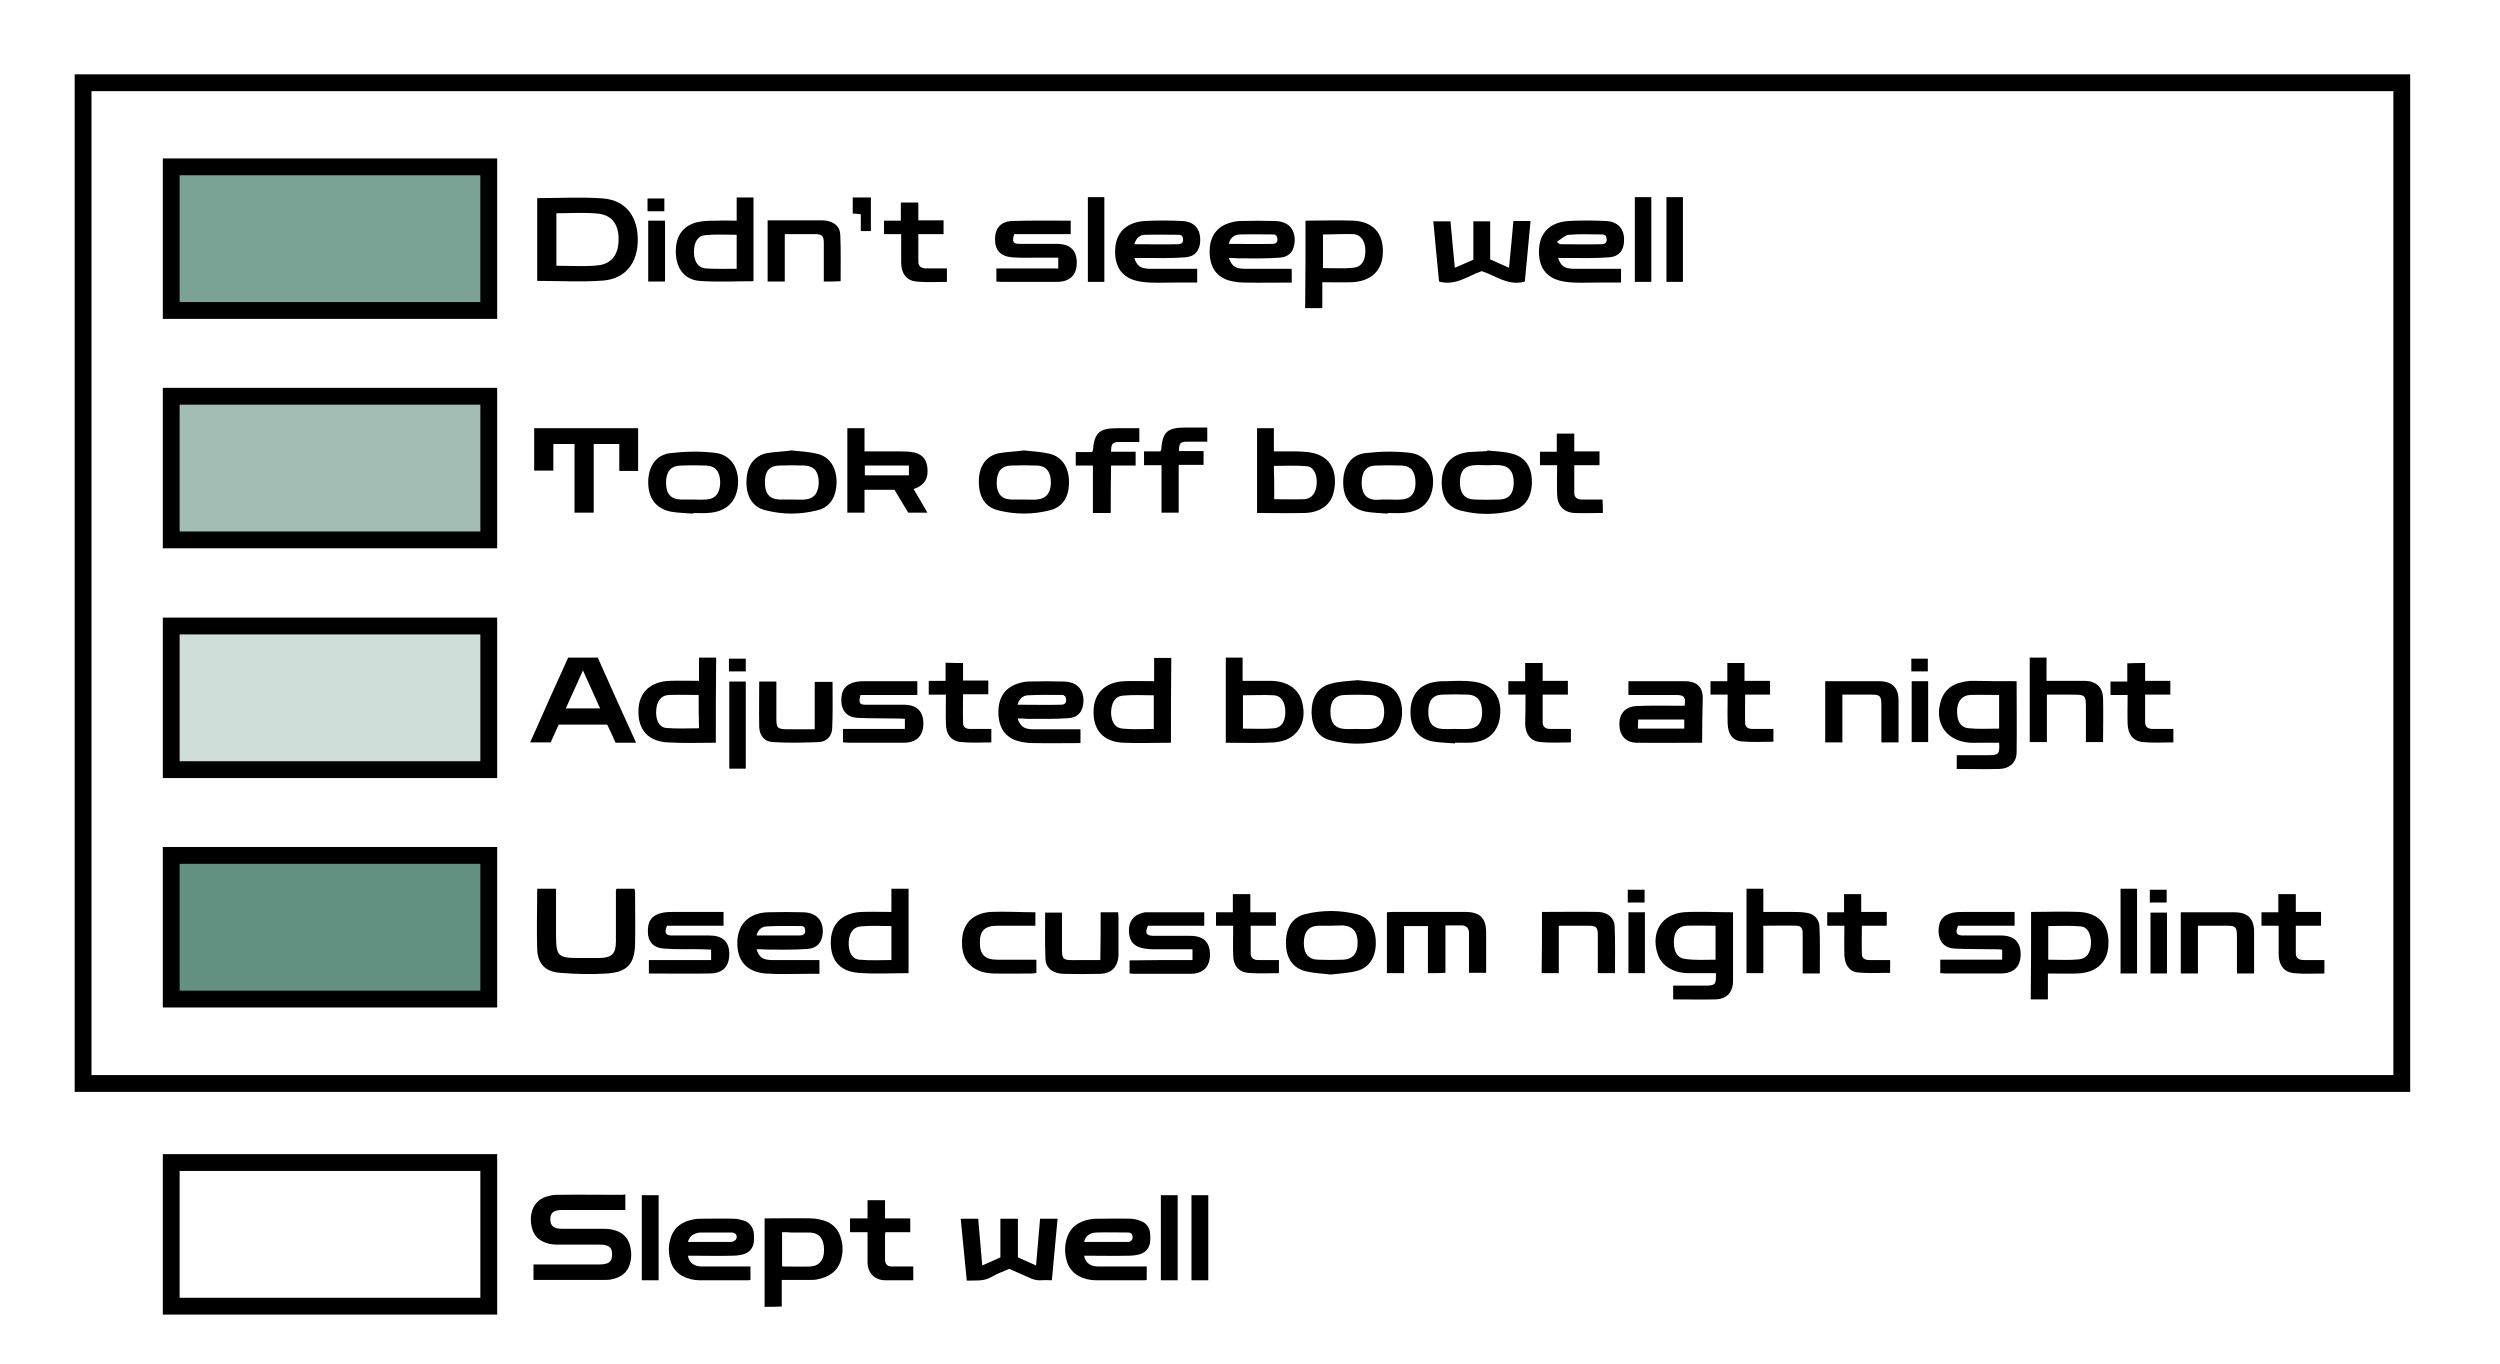 <?xml version="1.0" encoding="utf-8"?>
<!-- Generator: Adobe Illustrator 25.2.1, SVG Export Plug-In . SVG Version: 6.00 Build 0)  -->
<svg version="1.1" id="Layer_1" xmlns="http://www.w3.org/2000/svg" xmlns:xlink="http://www.w3.org/1999/xlink" x="0px" y="0px"
	 viewBox="0 0 743.2 405.6" style="enable-background:new 0 0 743.2 405.6;" xml:space="preserve">
<style type="text/css">
	.st0{opacity:0;fill:#639283;stroke:#000000;stroke-width:0.5;stroke-miterlimit:10;}
	.st1{fill:none;stroke:#000000;stroke-width:5;stroke-miterlimit:10;}
	.st2{opacity:0.85;fill:#639283;stroke:#000000;stroke-width:0.5;stroke-miterlimit:10;}
	.st3{opacity:0.3;fill:#639283;stroke:#000000;stroke-width:0.5;stroke-miterlimit:10;}
	.st4{opacity:0.6;fill:#639283;stroke:#000000;stroke-width:0.5;stroke-miterlimit:10;}
	.st5{fill:#639283;stroke:#000000;stroke-width:0.5;stroke-miterlimit:10;}
</style>
<g>
	<rect x="50.9" y="345.6" class="st0" width="94.4" height="42.7"/>
	<rect x="50.9" y="345.6" class="st1" width="94.4" height="42.7"/>
</g>
<g>
	<rect x="50.9" y="49.6" class="st2" width="94.4" height="42.7"/>
	<rect x="50.9" y="49.6" class="st1" width="94.4" height="42.7"/>
</g>
<rect x="50.9" y="186.1" class="st3" width="94.4" height="42.7"/>
<rect x="50.9" y="186.1" class="st1" width="94.4" height="42.7"/>
<g>
	<rect x="50.9" y="117.8" class="st4" width="94.4" height="42.7"/>
	<rect x="50.9" y="117.8" class="st1" width="94.4" height="42.7"/>
</g>
<rect x="50.9" y="254.3" class="st5" width="94.4" height="42.7"/>
<rect x="50.9" y="254.3" class="st1" width="94.4" height="42.7"/>
<rect x="24.7" y="24.6" class="st1" width="689.3" height="297.5"/>
<g>
	<g>
		<path d="M159.7,83.5c0-8.1,0-16.5,0-24.6c6.7,0,13.2-0.4,19.7,0.1c6.7,0.6,10.2,5.4,10.2,12.3c0,6.8-3.6,11.5-10.2,12.1
			C172.9,83.9,166.4,83.5,159.7,83.5z M165.4,79c4.2,0,8.2,0.3,12.2-0.1c4.3-0.4,6.3-3.3,6.3-7.8c0-4.4-2-7.2-6.2-7.6
			c-4-0.4-8.1-0.1-12.3-0.1C165.4,68.6,165.4,73.8,165.4,79z"/>
		<path d="M189.7,140c-1.9,0-3.6,0-5.6,0c0-2.7,0-5.3,0-8c-2.6,0-5,0-7.6,0c0,6.8,0,13.6,0,20.4c-2,0-3.8,0-5.7,0
			c0-6.8,0-13.5,0-20.4c-2.1,0-4.1,0-6.3,0c0,2.6,0,5.2,0,7.9c-2,0-3.8,0-5.7,0c0-4.2,0-8.4,0-12.6c10.3,0,20.5,0,30.9,0
			C189.7,131.5,189.7,135.6,189.7,140z"/>
		<path d="M189.1,220.8c-2.2,0-4.1,0-6.1,0c-0.8-1.8-1.6-3.6-2.5-5.4c-4.8,0-9.5,0-14.4,0c-0.8,1.7-1.6,3.5-2.4,5.3
			c-1.9,0-3.9,0-6.1,0c1.9-4.3,3.8-8.4,5.6-12.6c1.9-4.2,3.8-8.4,5.7-12.6c2.9,0,5.8,0,8.8,0C181.4,203.9,185.2,212.2,189.1,220.8z
			 M168.2,210.6c3.5,0,6.7,0,10.2,0c-1.7-3.7-3.3-7.3-5.1-11.3C171.5,203.3,169.9,206.8,168.2,210.6z"/>
		<path d="M515.2,271.2c0,2.2,0,4.3,0,6.4c0,4.7,0,9.3,0,14c0,3.4-1.9,5.4-5.2,5.5c-4.1,0.1-8.3,0-12.6,0c0-1.3,0-2.6,0-4.1
			c3.2,0,6.3,0,9.4,0c3.2,0,3.4-0.3,3.3-3.7c-2.8,0-5.5,0-8.3,0c-4.6-0.1-8-2.3-9.1-5.9c-1.9-6.3,1.2-11.5,7.7-12.2
			C505.2,270.9,510.1,271.2,515.2,271.2z M510,285.3c0-3.4,0-6.7,0-10.1c-3,0-5.8-0.1-8.7,0c-2.5,0.2-3.7,2-3.7,4.8
			c0,3.1,1.1,4.9,3.6,5.1C504.1,285.5,507,285.3,510,285.3z"/>
		<path d="M599.5,202.5c0,7.3,0.1,14.2,0,21.1c0,3-2,4.9-5.2,5c-4.1,0.1-8.3,0-12.6,0c0-1.3,0-2.6,0-4.1c3.1,0,6.2,0,9.3,0
			c3.2,0,3.5-0.3,3.3-3.7c-2,0-4,0-5.9,0c-1.2,0-2.5,0.1-3.7-0.1c-6.5-0.9-9.7-6.1-7.7-12.4c1.2-3.8,4.1-5.3,7.8-5.8
			c0.6-0.1,1.2-0.1,1.7-0.1C590.7,202.5,595,202.5,599.5,202.5z M594.3,206.6c-3,0-5.8-0.1-8.6,0c-2.4,0.1-3.8,1.9-3.9,4.5
			c-0.1,3.2,1,5.2,3.5,5.4c2.9,0.3,5.9,0.1,9,0.1C594.3,213.3,594.3,210,594.3,206.6z"/>
		<path d="M159.7,264.2c1.9,0,3.6,0,5.6,0c0,4.5,0,9,0,13.5c0,6.7,0.5,7.1,7.2,7.1c1.9,0,3.9,0,5.8,0c3.6-0.1,4.8-1.3,4.8-4.9
			c0-5.1,0-10.1,0-15.2c0-0.1,0.1-0.2,0.2-0.5c1.7,0,3.4,0,5.3,0c0.1,0.3,0.2,0.7,0.2,1.1c0,5.1,0.1,10.1,0,15.2
			c-0.1,6-2.3,8.5-8.3,8.9c-4.6,0.3-9.4,0.2-14-0.2c-4.3-0.3-6.6-2.6-6.8-6.9C159.5,276.3,159.7,270.3,159.7,264.2z"/>
		<path d="M424.5,289.3c0-4.7,0-9.3,0-14c-2.4,0-4.7,0-7.1,0c0,4.7,0,9.3,0,14c-1.8,0-3.3,0-5.1,0c0-6,0-12,0-18.1
			c0.6,0,1.1-0.1,1.7-0.1c7.2,0,14.4,0,21.6,0c4.3,0,6.2,1.8,6.2,6.1c0,4,0,7.9,0,12c-1.7,0-3.2,0-5.1,0c0-3.3,0-6.6,0-10
			c0-0.7,0-1.4,0-2.1c-0.1-1.2-0.8-1.9-2-2c-1.6,0-3.2,0-5,0c0,4.8,0,9.3,0,14.1C428,289.3,426.4,289.3,424.5,289.3z"/>
		<path d="M257,145.6c0,2.4,0,4.5,0,6.8c-1.8,0-3.3,0-5.1,0c0-4.2,0-8.3,0-12.5c0-4.2,0-8.3,0-12.6c1.7,0,3.3,0,5.1,0
			c0,2.2,0,4.4,0,6.9c3.6,0,7.1,0,10.6,0c1.4,0,2.7,0,4.1,0.3c2.5,0.5,3.8,2.2,4,4.6c0.3,3-0.7,4.7-3.1,5.9c-0.3,0.1-0.6,0.2-1,0.4
			c1.4,2.3,2.7,4.6,4.1,7c-2,0-3.8,0-5.7,0c-1.3-2.2-2.7-4.5-4.1-6.8C263,145.6,260.2,145.6,257,145.6z M257.1,141.3
			c4.3,0,8.6,0,13.1,0c0-1,0-1.9,0-2.9c-4.6,0-8.8,0-13.1,0C257.1,139.5,257.1,140.3,257.1,141.3z"/>
		<path d="M506,220.8c-6.7,0-13.2,0.1-19.6,0c-3.2-0.1-5-2.3-5-5.5c0-3.1,1.7-5.2,5-5.4c4-0.2,8-0.1,12.1-0.1c0.8,0,1.5,0,2.3,0
			c0.4-2.5-0.1-3.1-2.2-3.2c-4.1,0-8.2,0-12.3,0c-0.7,0-1.4,0-2.2,0c0-1.4,0-2.6,0-4.1c0.8,0,1.5,0,2.3,0c4.8,0,9.6,0,14.4,0
			c3.4,0,5.3,1.5,5.4,4.8C506.1,211.7,506,216.1,506,220.8z M500.7,216.6c0-1,0-1.8,0-2.7c-4.5,0-8.9,0-13.7,0
			c0,0.9-0.1,1.7-0.1,2.7C491.7,216.6,496.1,216.6,500.7,216.6z"/>
		<path d="M449.9,65.7c1.8,0,3.4,0,5.1,0c-0.6,6.1-1.1,12.1-1.7,18c-4.9,1.4-8.6-1.7-12.8-3.1c-4,1.3-7.7,4.5-12.7,3.1
			c-0.6-5.8-1.1-11.8-1.7-17.9c1.7,0,3.3,0,5.1,0c0.4,4.4,0.8,8.9,1.3,13.8c1.9-0.8,3.6-1.6,5.5-2.4c0-3.8,0-7.5,0-11.4
			c1.7,0,3.3,0,5,0c0,3.8,0,7.5,0,11.3c1.8,0.8,3.5,1.6,5.6,2.5C449.1,74.7,449.5,70.2,449.9,65.7z"/>
		<path d="M302.5,213.6c0.9,2.4,1.9,3.1,4.4,3.2c4,0,8.1,0,12.1,0c0.7,0,1.4,0,2.2,0c0,1.4,0,2.6,0,4.1c-4.7,0-9.4,0.1-14,0
			c-1.5,0-3.1-0.2-4.6-0.6c-3.8-1.1-5.7-4-5.8-8.3c-0.1-4.4,1.8-7.4,5.5-8.7c1.2-0.4,2.4-0.7,3.6-0.7c3.4-0.1,6.9-0.1,10.3,0
			c3.9,0.1,5.9,2.2,5.9,5.8c-0.1,3-1.5,4.9-4.5,5.1c-4.1,0.3-8.2,0.2-12.3,0.2C304.5,213.6,303.6,213.6,302.5,213.6z M302.5,209.5
			c4.4,0,8.7,0.1,12.9,0c1.6,0,1.8-1.1,1.3-2.5c-0.3-0.1-0.5-0.4-0.7-0.4c-3.5,0-7-0.1-10.5,0.1C304.1,206.8,303,207.7,302.5,209.5z
			"/>
		<path d="M337.2,76.7c0.8,2.4,1.9,3.1,4.4,3.2c4,0,8.1,0,12.1,0c0.7,0,1.4,0,2.2,0c0,1.4,0,2.6,0,4.1c-2.3,0-4.6,0-7,0
			c-3.1,0-6.3,0.2-9.3-0.2c-5.6-0.7-8.2-3.9-8.1-9.3c0.1-5.2,3.2-8.4,8.7-8.8c3.7-0.2,7.4-0.2,11.1,0c3.7,0.1,5.6,2.3,5.5,5.9
			c-0.1,2.9-1.6,4.7-4.5,4.9c-3.9,0.3-7.9,0.2-11.9,0.2C339.5,76.7,338.5,76.7,337.2,76.7z M337.2,72.6c4.5,0,8.8,0.1,13,0
			c1.6,0,1.8-1.2,1.2-2.5c-0.3-0.1-0.5-0.3-0.7-0.3c-3.4,0-6.9-0.1-10.3,0C338.9,69.8,337.8,70.7,337.2,72.6z"/>
		<path d="M463.2,76.7c0.8,2.4,1.9,3.1,4.4,3.2c4,0,8.1,0,12.1,0c0.7,0,1.4,0,2.2,0c0,1.4,0,2.6,0,4.1c-2.5,0-4.9,0-7.4,0
			c-3,0-6,0.2-8.9-0.2c-5.6-0.7-8.2-3.9-8.1-9.3c0.1-5.2,3.2-8.4,8.7-8.8c3.7-0.2,7.4-0.2,11.1,0c3.6,0.1,5.6,2.3,5.5,5.7
			c0,3-1.5,4.9-4.5,5.1c-3.9,0.3-7.9,0.2-11.9,0.2C465.5,76.7,464.4,76.7,463.2,76.7z M462.8,71.9c0.7,0.5,0.8,0.7,0.9,0.7
			c4.1,0,8.3,0.1,12.4,0c1.6,0,1.8-1.1,1.3-2.5c-0.3-0.1-0.6-0.4-0.9-0.4c-3.4,0-6.8-0.2-10.1,0.1C465.3,69.9,464.2,71,462.8,71.9z"
			/>
		<path d="M224.9,282.2c0.7,2.3,1.8,3.1,4.3,3.2c4,0,8.1,0,12.1,0c0.7,0,1.4,0,2.3,0c0,1.4,0,2.6,0,4.1c-1.2,0-2.4,0-3.6,0
			c-4.2,0-8.3,0.2-12.5-0.1c-5.7-0.5-8.5-4-8.3-9.5c0.2-5.3,3.5-8.5,9.1-8.7c3.5-0.1,7-0.1,10.5,0c3.8,0.1,5.9,2.3,5.8,5.9
			c-0.1,2.9-1.6,4.8-4.6,5c-3.9,0.3-7.9,0.2-11.9,0.2C227.1,282.2,226.1,282.2,224.9,282.2z M224.9,278.1c4.4,0,8.6,0,12.8,0
			c1.7,0,2-1.1,1.4-2.5c-0.3-0.1-0.5-0.3-0.7-0.3c-3.4,0-6.9-0.1-10.3,0.1C226.6,275.4,225.4,276.2,224.9,278.1z"/>
		<path d="M365.3,76.7c0.9,2.4,1.9,3.1,4.4,3.2c4,0,8.1,0,12.1,0c0.7,0,1.4,0,2.2,0c0,1.4,0,2.6,0,4.1c-4.7,0-9.4,0.1-14,0
			c-1.5,0-3.1-0.2-4.6-0.6c-3.8-1.1-5.7-4-5.8-8.3c-0.1-4.4,1.8-7.4,5.5-8.7c1.2-0.4,2.4-0.7,3.6-0.7c3.4-0.1,6.9-0.1,10.3,0
			c3.9,0.1,5.9,2.2,5.9,5.8c-0.1,3-1.5,4.9-4.5,5.1c-4.1,0.3-8.2,0.2-12.3,0.2C367.3,76.7,366.4,76.7,365.3,76.7z M379.5,70.1
			c-0.3-0.1-0.5-0.4-0.7-0.4c-3.4,0-6.9-0.1-10.3,0c-1.5,0.1-2.8,0.9-3.2,2.8c4.4,0,8.7,0.1,12.9,0C379.9,72.5,380,71.4,379.5,70.1z
			"/>
		<path d="M603.8,271.1c4.9,0,9.6-0.2,14.3,0c5.8,0.3,8.9,3.8,8.7,9.5c-0.1,5.4-3.5,8.6-9.3,8.8c-2.8,0.1-5.7,0-8.7,0
			c0,2.6,0,5.1,0,7.7c-1.7,0-3.3,0-5.1,0C603.8,288.6,603.8,280,603.8,271.1z M608.9,285.3c3.2,0,6.1,0.2,9.1-0.1
			c2.3-0.2,3.5-2,3.6-4.6c0.1-2.8-0.9-5-3-5.2c-3.2-0.3-6.4-0.1-9.7-0.1C608.9,278.7,608.9,281.9,608.9,285.3z"/>
		<path d="M388.1,65.6c4.9,0,9.6-0.2,14.3,0c5.8,0.3,8.9,3.8,8.7,9.5c-0.1,5.4-3.6,8.6-9.3,8.8c-2.8,0.1-5.7,0-8.7,0
			c0,2.6,0,5.1,0,7.7c-1.7,0-3.3,0-5.1,0C388.1,83,388.1,74.4,388.1,65.6z M393.3,69.7c0,3.5,0,6.7,0,10c3.1,0,6.1,0.2,9-0.1
			c2.4-0.2,3.6-2.1,3.6-5c0-2.8-1.2-4.8-3.6-5C399.4,69.5,396.4,69.7,393.3,69.7z"/>
		<path d="M219,65.6c0-2.4,0-4.6,0-6.9c1.7,0,3.3,0,5,0c0,8.4,0,16.7,0,24.9c-5.4,0-10.8,0.3-16.1-0.1c-4.6-0.4-7-3.9-7-8.8
			c0-4.9,2.5-8,7.1-8.8c1.8-0.3,3.6-0.3,5.4-0.3C215.2,65.5,217,65.6,219,65.6z M219,69.8c-3.2,0-6.3-0.2-9.3,0.1
			c-2.3,0.2-3.4,2.1-3.4,5c0,2.8,1.2,4.7,3.5,4.9c3,0.2,6.1,0.1,9.2,0.1C219,76.3,219,73.1,219,69.8z"/>
		<path d="M212.8,220.8c-4.9,0-9.6,0.2-14.3-0.1c-5.8-0.3-8.9-3.8-8.7-9.5c0.1-5.4,3.6-8.6,9.3-8.8c2.8-0.1,5.7,0,8.7,0
			c0-2.4,0-4.6,0-6.9c1.7,0,3.3,0,5.1,0C212.8,203.9,212.8,212.2,212.8,220.8z M207.7,206.6c-3.1,0-6-0.1-8.9,0
			c-2.2,0.1-3.5,1.8-3.7,4.3c-0.3,2.8,0.7,5.3,2.9,5.5c3.2,0.3,6.5,0.1,9.8,0.1C207.7,213.2,207.7,210,207.7,206.6z"/>
		<path d="M348.1,220.8c-4.9,0-9.6,0.2-14.3,0c-5.8-0.3-8.9-3.8-8.7-9.5c0.1-5.4,3.6-8.6,9.3-8.8c2.8-0.1,5.7,0,8.7,0
			c0-2.4,0-4.6,0-6.9c1.7,0,3.3,0,5.1,0C348.1,203.9,348.1,212.2,348.1,220.8z M343,206.7c-3.1,0-6.2-0.2-9.2,0.1
			c-2.3,0.2-3.4,2.1-3.5,4.9c0,2.8,1.1,4.7,3.4,4.9c3.1,0.3,6.2,0.1,9.3,0.1C343,213.2,343,210,343,206.7z"/>
		<path d="M364.4,195.5c1.7,0,3.2,0,5,0c0,2.3,0,4.5,0,6.9c3,0,5.8,0,8.5,0c4.8,0.1,8.2,2.4,9.2,6.3c1.7,6.5-1.8,11.6-8.4,12
			c-4.7,0.3-9.5,0.1-14.3,0.1C364.4,212.4,364.4,204,364.4,195.5z M369.5,206.7c0,3.3,0,6.5,0,9.9c3.2,0,6.3,0.2,9.3-0.1
			c2.2-0.2,3.3-2.1,3.3-4.8c0-2.8-1.1-4.8-3.3-5C375.7,206.5,372.6,206.7,369.5,206.7z"/>
		<path d="M373.7,152.5c0-8.5,0-16.8,0-25.2c1.6,0,3.1,0,5,0c0,2.2,0,4.4,0,6.9c1,0,1.7,0,2.5,0c2.5,0,5.1-0.1,7.6,0.2
			c7.8,0.9,8.9,7.1,7.6,12.2c-0.9,3.6-4.1,5.8-8.6,5.9C383.1,152.6,378.5,152.5,373.7,152.5z M378.8,148.4c3.1,0,6,0.1,8.9,0
			c2.2-0.1,3.5-1.8,3.7-4.3c0.3-2.8-0.8-5.3-2.9-5.5c-3.2-0.3-6.5-0.1-9.8-0.1C378.8,141.8,378.8,145,378.8,148.4z"/>
		<path d="M270.1,289.3c-5.1,0-10.1,0.3-15-0.1c-5.8-0.5-8.4-4.1-8.1-9.8c0.3-5.1,3.7-8.1,9.2-8.3c2.8-0.1,5.7,0,8.8,0
			c0-2.4,0-4.6,0-6.9c1.8,0,3.4,0,5.1,0C270.1,272.6,270.1,280.9,270.1,289.3z M265,275.3c-3.1,0-6.1-0.2-9.1,0.1
			c-2.3,0.2-3.5,2-3.6,4.8c-0.1,2.8,1,4.9,3.2,5.1c3.1,0.3,6.3,0.1,9.5,0.1C265,281.9,265,278.7,265,275.3z"/>
		<path d="M255.8,206.6c-0.6,2.3-0.3,2.9,1.5,2.9c3.8,0,7.5,0,11.3,0c3.9,0,5.9,1.9,5.9,5.6c0,3.7-2.1,5.7-5.9,5.7
			c-5.4,0-10.8,0-16.2,0c-0.6,0-1.1-0.1-1.8-0.1c0-1.3,0-2.5,0-4c6.1,0,12.1,0,18.4,0c0-1.1,0-2,0-3c-1-0.1-1.7-0.1-2.5-0.1
			c-3.9-0.1-7.8,0-11.7-0.2c-3-0.2-4.6-2.1-4.7-5c-0.1-3.2,1.3-5.1,4.4-5.7c1.1-0.2,2.3-0.2,3.5-0.2c4.9,0,9.7,0,14.7,0
			c0,1.4,0,2.6,0,4.1C267.1,206.6,261.5,206.6,255.8,206.6z"/>
		<path d="M301.5,69.6c-0.7,2.4-0.3,2.9,1.6,2.9c3.7,0,7.4,0,11.1,0c3.9,0,5.9,1.9,5.9,5.6c0,3.7-2.1,5.7-5.9,5.7
			c-5.5,0-10.9,0-16.4,0c-0.5,0-1-0.1-1.6-0.1c0-1.3,0-2.5,0-3.9c6.1,0,12.1,0,18.4,0c0-1.2,0-2.1,0-3.2c-2.3,0-4.2,0-6.1,0
			c-2.5,0-5.1,0.1-7.6-0.1c-3.5-0.3-5.1-2.1-5.1-5.4c0-3.2,1.7-5.3,5.1-5.4c5.8-0.2,11.5-0.1,17.4-0.1c0,1.3,0,2.5,0,4
			C312.7,69.6,307.1,69.6,301.5,69.6z"/>
		<path d="M354.5,285.4c0-1.2,0-2.1,0-3.2c-4.1,0-7.8,0-11.6,0c-1.2,0-2.3-0.1-3.5-0.4c-2.6-0.6-3.8-2.4-3.8-5.1
			c0-2.8,1.3-4.5,3.7-5.2c0.4-0.1,0.9-0.3,1.3-0.3c5.8,0,11.5,0,17.4,0c0,1.3,0,2.5,0,4c-5.6,0-11.2,0-16.7,0c-1,2.1-0.6,2.9,1.4,3
			c3.7,0,7.4,0,11.1,0c4,0,5.9,1.9,5.9,5.6c0,3.7-2.1,5.7-5.9,5.7c-5.5,0-10.9,0-16.4,0c-0.5,0-1-0.1-1.6-0.1c0-1.3,0-2.5,0-3.9
			C342.2,285.4,348.2,285.4,354.5,285.4z"/>
		<path d="M192.9,289.4c0-1.4,0-2.6,0-4c6.1,0,12.1,0,18.5,0c0-1.2,0-2,0-3.1c-1.1,0-1.9-0.1-2.7-0.1c-3.8-0.1-7.5,0.1-11.3-0.2
			c-3.2-0.2-4.8-2.1-4.8-5c-0.1-3.3,1.3-5.1,4.6-5.7c1.1-0.2,2.3-0.2,3.5-0.2c4.7,0,9.5,0,14.4,0c0,1.3,0,2.6,0,4.1
			c-5.7,0-11.3,0-16.8,0c-0.9,2.1-0.4,2.9,1.4,2.9c3.7,0,7.4,0,11.1,0c4,0,6,1.8,6,5.5c0,3.8-2,5.8-5.9,5.8
			C204.9,289.5,199,289.4,192.9,289.4z"/>
		<path d="M598.9,271.1c0,1.5,0,2.7,0,4.1c-5.7,0-11.3,0-16.8,0c-0.9,2.1-0.5,2.9,1.4,2.9c3.8,0,7.5,0,11.3,0c3.9,0,5.9,1.9,5.9,5.6
			c0,3.7-2.1,5.7-5.9,5.7c-5.4,0-10.8,0-16.2,0c-0.6,0-1.1-0.1-1.8-0.1c0-1.3,0-2.5,0-4c6.1,0,12.1,0,18.4,0c0-1.1,0-2,0-3
			c-0.9-0.1-1.7-0.1-2.5-0.1c-3.9-0.1-7.8,0-11.7-0.2c-3-0.2-4.6-2.1-4.7-5c-0.1-3.2,1.3-5.1,4.4-5.7c1.1-0.2,2.3-0.2,3.5-0.2
			C589,271.1,593.9,271.1,598.9,271.1z"/>
		<path d="M432.5,221c-2.3-0.2-4.5-0.2-6.7-0.6c-4.3-0.9-6.5-4-6.5-8.7c0-4.6,2.2-7.8,6.4-8.8c1.5-0.4,3.1-0.4,4.6-0.4
			c2.5-0.1,4.9-0.2,7.4,0.1c5.7,0.6,8.6,4.1,8.3,9.5c-0.3,5.4-3.6,8.6-9.4,8.7c-1.4,0-2.7,0-4.1,0
			C432.6,220.9,432.6,220.9,432.5,221z M432.6,216.7C432.6,216.7,432.6,216.7,432.6,216.7c1.2,0,2.5,0.1,3.7,0
			c2.9-0.1,4.3-1.8,4.3-4.9c0-3.3-1.3-5.1-4.1-5.3c-2.6-0.1-5.2-0.1-7.8,0c-2.8,0.1-4.1,1.9-4.1,5.1c0,3.2,1.3,4.9,4.1,5.1
			C430,216.8,431.3,216.7,432.6,216.7z"/>
		<path d="M403.6,202.2c2.6,0.3,5.2,0.4,7.6,1.1c3.7,1,5.6,4.1,5.6,8.4c0,4.2-1.9,7.5-5.6,8.4c-5.1,1.3-10.4,1.3-15.6,0
			c-3.8-0.9-5.6-4-5.7-8.3c0-4.4,1.8-7.5,5.6-8.5C398.2,202.5,400.9,202.5,403.6,202.2z M403.3,216.7c1.3,0,2.6,0.1,3.9,0
			c2.8-0.1,4.2-1.8,4.3-4.9c0-3.3-1.3-5.1-4.2-5.2c-2.5-0.1-5.1-0.1-7.6,0c-2.8,0.1-4.2,1.8-4.2,4.9c0,3.3,1.3,5,4.2,5.2
			C400.8,216.8,402,216.7,403.3,216.7z"/>
		<path d="M395.6,289.7c-2.7-0.3-5.2-0.4-7.6-1c-3.8-1-5.7-4-5.7-8.3c-0.1-4.4,1.8-7.6,5.5-8.6c5.2-1.3,10.5-1.3,15.7,0
			c3.6,1,5.5,4.2,5.5,8.5c0,4.2-1.9,7.3-5.5,8.3C400.9,289.3,398.2,289.4,395.6,289.7z M395.7,275.2c-1.2,0-2.5,0-3.7,0
			c-3,0.1-4.4,1.8-4.4,5.2c0,3.2,1.5,4.9,4.4,4.9c2.4,0.1,4.8,0.1,7.2,0c2.9-0.1,4.4-1.8,4.4-5c0-3.3-1.4-5-4.5-5.2
			C398,275.1,396.8,275.2,395.7,275.2z"/>
		<path d="M206.1,152.7c-2.3-0.2-4.5-0.2-6.7-0.6c-4.4-0.9-6.7-4-6.7-8.7c0-4.7,2.3-8.2,6.6-8.7c4.3-0.5,8.8-0.6,13.1-0.1
			c4.8,0.5,7.3,4.4,7,9.4c-0.4,5.2-3.5,8.2-9,8.5c-1.4,0.1-2.9,0-4.3,0C206.1,152.6,206.1,152.7,206.1,152.7z M205.9,148.5
			c1.3,0,2.6,0.1,3.9,0c2.8-0.1,4.2-1.8,4.3-4.9c0-3.3-1.3-5.1-4.2-5.2c-2.5-0.1-5.1-0.1-7.6,0c-2.9,0.1-4.3,1.8-4.3,5.1
			c0,3.3,1.4,4.9,4.4,5C203.6,148.5,204.7,148.5,205.9,148.5z"/>
		<path d="M235.3,133.9c2.6,0.3,5.2,0.4,7.7,1c3.8,1,5.7,4.2,5.7,8.5c-0.1,4.3-1.9,7.4-5.7,8.3c-5.1,1.3-10.3,1.3-15.4,0
			c-3.8-0.9-5.7-4-5.7-8.3c0-4.4,1.8-7.5,5.6-8.6C230,134.3,232.7,134.3,235.3,133.9z M235.3,148.5c1.3,0,2.6,0.1,3.9,0
			c2.8-0.2,4.1-1.9,4.2-5c0-3.2-1.3-4.9-4.1-5.1c-2.6-0.1-5.2-0.1-7.8,0c-2.9,0.1-4.2,1.9-4.1,5.2c0,3.1,1.4,4.8,4.3,4.9
			C232.8,148.5,234,148.5,235.3,148.5z"/>
		<path d="M304.4,133.9c2.6,0.3,5.2,0.4,7.7,1c3.8,1,5.7,4.2,5.7,8.5c0,4.3-1.9,7.4-5.7,8.3c-5.1,1.3-10.3,1.3-15.4,0
			c-3.8-0.9-5.7-4-5.7-8.3c-0.1-4.4,1.8-7.6,5.6-8.6C299,134.3,301.7,134.3,304.4,133.9z M304.3,148.5c1.3,0,2.6,0.1,3.9,0
			c2.7-0.2,4.1-1.8,4.2-4.8c0.1-3.3-1.3-5.2-4.1-5.3c-2.6-0.1-5.2-0.1-7.8,0c-2.9,0.1-4.2,1.9-4.2,5.2c0,3.1,1.4,4.8,4.3,4.9
			C301.8,148.5,303,148.5,304.3,148.5z"/>
		<path d="M412.6,152.7c-2.2-0.2-4.4-0.2-6.6-0.6c-4.4-0.9-6.7-4-6.7-8.7c0-4.7,2.3-8.2,6.6-8.7c4.3-0.5,8.8-0.6,13.1-0.1
			c4.8,0.5,7.3,4.4,7,9.4c-0.4,5.2-3.5,8.2-9,8.5c-1.5,0.1-3,0-4.5,0C412.6,152.6,412.6,152.6,412.6,152.7z M412.6,148.5
			c1.3,0,2.6,0.1,3.9,0c2.8-0.1,4.3-1.8,4.3-4.9c0-3.3-1.3-5.1-4.1-5.2c-2.6-0.1-5.2-0.1-7.8,0c-2.8,0.1-4.1,1.9-4.1,5.1
			c0,3.2,1.3,4.9,4.1,5.1C410.1,148.5,411.3,148.5,412.6,148.5z"/>
		<path d="M442.1,133.9c2.5,0.3,5.1,0.3,7.5,1c3.9,1,5.8,4,5.8,8.4c0,4.3-1.9,7.5-5.7,8.5c-5.1,1.3-10.3,1.3-15.4,0
			c-3.8-0.9-5.7-4-5.7-8.3c0-4.4,1.9-7.4,5.6-8.6c0.7-0.2,1.5-0.4,2.3-0.5c1.9-0.1,3.7-0.2,5.6-0.3
			C442.1,134.1,442.1,134,442.1,133.9z M442.1,138.3c-1.3,0-2.6-0.1-3.9,0c-2.8,0.2-4.2,1.8-4.2,5c0,3.3,1.3,5,4.2,5.2
			c2.5,0.1,5.1,0.1,7.6,0c2.8-0.1,4.2-1.8,4.2-5c0-3.3-1.4-5-4.2-5.2C444.6,138.2,443.3,138.3,442.1,138.3z"/>
		<path d="M608.5,206.5c0,4.8,0,9.4,0,14.1c-1.8,0-3.3,0-5.1,0c0-8.4,0-16.7,0-25.1c1.6,0,3.2,0,5,0c0,2.3,0,4.5,0,6.9
			c2.2,0,4.3,0,6.3,0c1.7,0,3.4,0,5.1,0c3.4,0.1,5.3,1.9,5.4,5.2c0.1,4.3,0,8.6,0,13c-1.6,0-3.2,0-5.1,0c0-3.1,0-6.4,0-9.6
			c0-4.5,0-4.5-4.5-4.5C613.3,206.5,611,206.5,608.5,206.5z"/>
		<path d="M524.2,275.2c0,4.9,0,9.4,0,14.1c-1.7,0-3.3,0-5,0c0-8.3,0-16.7,0-25.1c1.6,0,3.2,0,5,0c0,2.2,0,4.4,0,6.9
			c2.9,0,5.6,0,8.3,0c1.6,0,3.3,0,4.8,0.3c2.2,0.4,3.5,2,3.6,4.1c0.2,4.6,0.1,9.2,0.1,13.9c-1.7,0-3.2,0-5.1,0c0-2.3,0-4.6,0-6.9
			c0-1.7,0-3.4,0-5.1c0-1.2-0.4-2.1-1.7-2.2C530.9,275.1,527.7,275.2,524.2,275.2z"/>
		<path d="M670.1,289.4c-1.8,0-3.4,0-5.1,0c0-3,0-5.9,0-8.8c0-5.9,0.3-5.4-5.5-5.4c-1.9,0-3.9,0-6.1,0c0,4.8,0,9.4,0,14.2
			c-1.8,0-3.4,0-5.1,0c0-6,0-12,0-18.2c0.7,0,1.4,0,2.1,0c4.6,0,9.2,0,13.8,0c4,0,5.9,1.9,5.9,5.8
			C670.1,281,670.1,285.1,670.1,289.4z"/>
		<path d="M458.4,271.1c5.7,0,11.2-0.1,16.7,0c2.8,0.1,4.8,1.7,4.9,4.3c0.2,4.6,0.1,9.2,0.1,13.9c-1.7,0-3.3,0-5.1,0
			c0-3.8,0-7.6,0-11.3c0-2.4-0.5-2.8-2.9-2.8c-2.8,0-5.7,0-8.7,0c0,4.8,0,9.4,0,14.1c-1.8,0-3.3,0-5.1,0
			C458.4,283.4,458.4,277.4,458.4,271.1z"/>
		<path d="M564.4,220.7c-1.8,0-3.4,0-5.1,0c0-3,0-5.9,0-8.8c0-5.9,0.3-5.4-5.5-5.4c-1.9,0-3.9,0-6.1,0c0,4.8,0,9.4,0,14.2
			c-1.8,0-3.4,0-5.1,0c0-6,0-12,0-18.2c0.7,0,1.4,0,2.1,0c4.6,0,9.2,0,13.8,0c4,0,5.9,1.9,5.9,5.8
			C564.4,212.4,564.4,216.5,564.4,220.7z"/>
		<path d="M244.9,83.7c0-3.9,0-7.7,0-11.5c0-2.1-0.5-2.6-2.7-2.6c-2.9,0-5.8,0-8.9,0c0,4.8,0,9.4,0,14.1c-1.8,0-3.3,0-5.1,0
			c0-6,0-12,0-18.2c3.5,0,7,0,10.5,0c1.9,0,3.9,0,5.8,0c3.1,0.1,5.2,1.6,5.3,4.3c0.2,4.6,0.1,9.2,0.1,13.8
			C248.2,83.7,246.5,83.7,244.9,83.7z"/>
		<path d="M225.7,202.6c1.8,0,3.3,0,5.1,0c0,3.7,0,7.3,0,10.9c0,3,0.3,3.2,3.2,3.3c2.6,0,5.1,0,8.2,0c0-4.9,0-9.5,0-14.1
			c2,0,3.6,0,5.3,0c0,4.6,0.1,9.2-0.1,13.8c-0.1,2.3-1.6,4-4,4.1c-4.5,0.2-9.1,0.3-13.6,0c-2.5-0.1-4-1.9-4.1-4.4
			C225.6,211.7,225.7,207.2,225.7,202.6z"/>
		<path d="M327.2,271.2c2,0,3.5,0,5.2,0c0,0.5,0.1,1,0.1,1.5c0,3.7,0,7.4,0,11.1c-0.1,3.6-2,5.6-5.5,5.7c-3.6,0.1-7.3,0.1-10.9,0
			c-3-0.1-5.1-1.6-5.3-4.2c-0.2-4.6-0.1-9.3-0.1-14c1.7,0,3.2,0,5,0c0,3,0,5.9,0,8.8c0,5.6-0.4,5.4,5.4,5.3c1.9,0,3.7,0,6,0
			C327.2,280.4,327.2,275.9,327.2,271.2z"/>
		<path d="M358.9,131.3c-2.1,0-4,0-5.9,0c-2.2,0-2.5,0.5-2.5,2.8c2.4,0,4.7,0,7.3,0c0,1.4,0,2.7,0,4.1c-2.4,0-4.7,0-7.4,0
			c0,4.9,0,9.5,0,14.2c-1.8,0-3.3,0-5.1,0c0-4.6,0-9.3,0-14.1c-1.9,0-3.5,0-5.2,0c0-1.4,0-2.7,0-4.1c1.7,0,3.3,0,4.8,0
			c0.2-0.3,0.3-0.4,0.3-0.5c0.4-5.3,1.8-6.6,7.2-6.6c2.1,0,4.3,0,6.5,0C358.9,128.6,358.9,129.8,358.9,131.3z"/>
		<path d="M330.2,152.5c-1.9,0-3.4,0-5.3,0c0-2.3,0-4.6,0-6.9c0-2.3,0-4.7,0-7.2c-1.8,0-3.4,0-5.1,0c0-1.4,0-2.6,0-4
			c1.6,0,3.2,0,4.8,0c0.2-0.3,0.3-0.4,0.3-0.5c0.4-5.2,1.9-6.6,7.1-6.6c2.2,0,4.4,0,6.7,0c0,1.4,0,2.6,0,4.1c-2,0-4,0-5.9,0
			c-2.1,0-2.5,0.5-2.5,2.9c2.4,0,4.7,0,7.3,0c0,1.4,0,2.7,0,4.1c-2.4,0-4.8,0-7.3,0C330.2,143.1,330.2,147.7,330.2,152.5z"/>
		<path d="M307.8,271.2c0,1.4,0,2.5,0,4c-0.9,0-1.8,0-2.7,0c-2.9,0-5.7,0-8.6,0c-3.7,0-5.3,1.5-5.2,5.1c0,3.5,1.5,5,5.2,5
			c3.8,0,7.6,0,11.6,0c0,1.3,0,2.5,0,3.9c-0.3,0.1-0.8,0.2-1.2,0.2c-3.8,0-7.7,0.1-11.5,0c-5.7-0.1-9.2-3.2-9.4-8.5
			c-0.3-5.7,2.6-9.3,8.4-9.8C298.7,270.9,303.1,271.2,307.8,271.2z"/>
		<path d="M637.7,197.1c0,1.8,0,3.5,0,5.3c2.5,0,4.9,0,7.5,0c0,1.4,0,2.6,0,4.1c-2.5,0-4.9,0-7.5,0c0,2.9,0,5.6,0,8.2
			c0,1.5,1,2,2.3,2c2,0,4,0,6.1,0c0,1.4,0,2.6,0,4c-3.1,0-6.1,0.2-9.1-0.1c-2.9-0.3-4.4-2.3-4.5-5.4c-0.1-2.8,0-5.6,0-8.6
			c-1.7,0-3.4,0-5.1,0c0-1.5,0-2.7,0-4c1.6,0,3.2,0,5,0c0-1.9,0-3.6,0-5.4C634.3,197.1,635.8,197.1,637.7,197.1z"/>
		<path d="M677.4,275.2c-1.8,0-3.4,0-5.1,0c0-1.4,0-2.6,0-4c1.6,0,3.2,0,5,0c0-1.9,0-3.6,0-5.4c1.8,0,3.4,0,5.2,0c0,1.7,0,3.4,0,5.3
			c2.6,0,5,0,7.5,0c0,1.4,0,2.6,0,4.1c-2.5,0-4.9,0-7.5,0c0,2.9,0,5.6,0,8.2c0,1.5,1,2,2.4,2c2,0,4,0,6.1,0c0,1.4,0,2.6,0,4
			c-3.1,0-6.1,0.2-9.1-0.1c-2.9-0.3-4.4-2.3-4.5-5.4C677.4,281.1,677.4,278.3,677.4,275.2z"/>
		<path d="M267.9,69.6c-1.8,0-3.4,0-5.1,0c0-1.4,0-2.6,0-4c1.6,0,3.2,0,5,0c0-1.9,0-3.6,0-5.4c1.8,0,3.4,0,5.2,0c0,1.7,0,3.4,0,5.3
			c2.6,0,5,0,7.5,0c0,1.4,0,2.6,0,4.1c-2.5,0-4.9,0-7.5,0c0,2.9,0,5.6,0,8.2c0,1.5,1,2,2.4,2c2,0,4,0,6.1,0c0,1.4,0,2.6,0,4
			c-3.1,0-6.1,0.2-9.1-0.1c-2.9-0.3-4.4-2.3-4.5-5.4c0-1.4,0-2.9,0-4.3C267.9,72.7,267.9,71.3,267.9,69.6z"/>
		<path d="M553.5,275.2c0,3-0.1,5.7,0,8.4c0,1.4,1,1.8,2.3,1.8c2,0,4,0,6.1,0c0,1.4,0,2.6,0,3.8c-3.2,0-6.4,0.2-9.6-0.1
			c-2.6-0.3-3.9-2.3-4-5.2c-0.1-2.8,0-5.7,0-8.7c-1.8,0-3.3,0-5.1,0c0-1.4,0-2.6,0-4c1.6,0,3.2,0,5,0c0-1.9,0-3.6,0-5.4
			c1.7,0,3.3,0,5.1,0c0,1.6,0,3.3,0,5.3c2.7,0,5.1,0,7.6,0c0,1.4,0,2.6,0,4.1C558.5,275.2,556.1,275.2,553.5,275.2z"/>
		<path d="M453.5,206.5c-1.8,0-3.4,0-5.1,0c0-1.4,0-2.6,0-4c1.6,0,3.2,0,5,0c0-1.9,0-3.6,0-5.4c1.8,0,3.4,0,5.2,0c0,1.7,0,3.4,0,5.3
			c2.6,0,5,0,7.5,0c0,1.4,0,2.6,0,4.1c-2.5,0-4.9,0-7.5,0c0,2.9,0,5.6,0,8.2c0,1.5,1,2,2.3,2c2,0,4,0,6.1,0c0,1.4,0,2.6,0,4
			c-3,0-6.1,0.2-9.1-0.1c-2.9-0.3-4.4-2.3-4.5-5.4C453.5,212.5,453.5,209.7,453.5,206.5z"/>
		<path d="M286.3,197.1c0,1.8,0,3.4,0,5.2c2.5,0,4.9,0,7.5,0c0,1.4,0,2.6,0,4.1c-2.4,0-4.8,0-7.5,0c0,3-0.1,5.8,0,8.6
			c0,1.3,1,1.7,2.2,1.7c2,0,4,0,6.2,0c0,1.4,0,2.6,0,4c-3,0-6,0.2-8.9-0.1c-3-0.2-4.6-2.3-4.6-5.5c-0.1-2.8,0-5.6,0-8.6
			c-1.7,0-3.3,0-5.1,0c0-1.4,0-2.7,0-4.1c1.6,0,3.2,0,5,0c0-1.9,0-3.6,0-5.4C282.9,197.1,284.5,197.1,286.3,197.1z"/>
		<path d="M371.7,271.2c2.8,0,5.1,0,7.6,0c0,1.4,0,2.6,0,4c-2.5,0-5,0-7.5,0c0,2.9,0,5.6,0,8.2c0,1.5,1,2,2.3,2c2,0,4,0,6.1,0
			c0,1.4,0,2.6,0,3.9c-3.1,0-6.2,0.2-9.3-0.1c-2.8-0.3-4.3-2.3-4.3-5.3c-0.1-2.8,0-5.7,0-8.7c-1.8,0-3.4,0-5.1,0c0-1.4,0-2.6,0-4
			c1.6,0,3.2,0,5,0c0-1.9,0-3.6,0-5.4c1.8,0,3.4,0,5.2,0C371.7,267.5,371.7,269.2,371.7,271.2z"/>
		<path d="M476.5,152.5c-3,0-5.7,0.1-8.5,0c-3.2-0.2-5-2.2-5.1-5.5c-0.1-2.8,0-5.7,0-8.7c-1.8,0-3.4,0-5.1,0c0-1.4,0-2.6,0-4
			c1.6,0,3.2,0,5,0c0-1.9,0-3.6,0-5.4c1.8,0,3.4,0,5.2,0c0,1.7,0,3.4,0,5.3c2.6,0,5,0,7.5,0c0,1.4,0,2.6,0,4.1c-2.5,0-4.9,0-7.5,0
			c0,2.9,0,5.6,0,8.2c0,1.5,1,2,2.3,2c2,0,4,0,6.1,0C476.5,149.9,476.5,151.1,476.5,152.5z"/>
		<path d="M518.8,206.5c0,3-0.1,5.7,0,8.4c0,1.4,1,1.8,2.3,1.8c2,0,4,0,6.1,0c0,1.4,0,2.6,0,3.8c-3.2,0-6.4,0.2-9.6-0.1
			c-2.6-0.3-3.9-2.3-4-5.2c-0.1-2.8,0-5.7,0-8.7c-1.8,0-3.3,0-5.1,0c0-1.4,0-2.6,0-4c1.6,0,3.2,0,5,0c0-1.9,0-3.6,0-5.4
			c1.7,0,3.3,0,5.1,0c0,1.6,0,3.3,0,5.3c2.7,0,5.1,0,7.6,0c0,1.4,0,2.6,0,4.1C523.8,206.5,521.4,206.5,518.8,206.5z"/>
		<path d="M221.7,228.5c-1.7,0-3.2,0-4.9,0c0-8.6,0-17.2,0-25.9c1.6,0,3.1,0,4.9,0C221.7,211.2,221.7,219.7,221.7,228.5z"/>
		<path d="M328.3,83.8c-1.7,0-3.2,0-4.9,0c0-8.4,0-16.7,0-25.2c1.6,0,3.1,0,4.9,0C328.3,67,328.3,75.3,328.3,83.8z"/>
		<path d="M486,58.6c1.7,0,3.2,0,4.9,0c0,8.4,0,16.7,0,25.2c-1.6,0-3.2,0-4.9,0C486,75.4,486,67.1,486,58.6z"/>
		<path d="M500.3,83.8c-1.7,0-3.2,0-4.9,0c0-8.4,0-16.7,0-25.2c1.6,0,3.1,0,4.9,0C500.3,67,500.3,75.3,500.3,83.8z"/>
		<path d="M630.4,264.2c1.7,0,3.2,0,4.9,0c0,8.4,0,16.7,0,25.2c-1.6,0-3.2,0-4.9,0C630.4,281,630.4,272.7,630.4,264.2z"/>
		<path d="M644.2,289.4c-1.7,0-3.3,0-4.9,0c0-6.1,0-12,0-18.1c1.6,0,3.2,0,4.9,0C644.2,277.3,644.2,283.2,644.2,289.4z"/>
		<path d="M568.3,202.5c1.7,0,3.2,0,4.9,0c0,6,0,12,0,18.1c-1.6,0-3.2,0-4.9,0C568.3,214.7,568.3,208.7,568.3,202.5z"/>
		<path d="M484.1,271.2c1.7,0,3.2,0,4.9,0c0,6,0,12,0,18.1c-1.6,0-3.1,0-4.9,0C484.1,283.4,484.1,277.4,484.1,271.2z"/>
		<path d="M192.7,65.6c1.7,0,3.2,0,5,0c0,3.1,0,6.1,0,9.1c0,3,0,5.9,0,9c-1.7,0-3.3,0-5,0C192.7,77.8,192.7,71.8,192.7,65.6z"/>
		<path d="M255.9,68.7c0-1.6,0-3.2,0-5c-0.8-0.1-1.5-0.2-2.4-0.2c0-1.5,0-3.1,0-4.8c1.7,0,3.5,0,5.4,0c0,3.3,0,6.6,0,10
			C257.9,68.7,257,68.7,255.9,68.7z"/>
		<path d="M197.5,62.8c-1.7,0-3.3,0-5,0c0-1.3,0-2.5,0-3.8c1.6,0,3.2,0,5,0C197.5,60.2,197.5,61.4,197.5,62.8z"/>
		<path d="M644.1,268.3c-1.7,0-3.3,0-5,0c0-1.3,0-2.5,0-3.8c1.7,0,3.3,0,5,0C644.1,265.7,644.1,266.9,644.1,268.3z"/>
		<path d="M216.7,199.6c0-1.3,0-2.5,0-3.8c1.7,0,3.2,0,5,0c0,1.2,0,2.4,0,3.8C220.1,199.6,218.5,199.6,216.7,199.6z"/>
		<path d="M568.2,195.8c1.7,0,3.3,0,4.9,0c0,1.3,0,2.5,0,3.8c-1.6,0-3.2,0-4.9,0C568.2,198.4,568.2,197.2,568.2,195.8z"/>
		<path d="M488.9,264.5c0,1.3,0,2.5,0,3.8c-1.6,0-3.3,0-5,0c0-1.2,0-2.4,0-3.8C485.6,264.5,487.1,264.5,488.9,264.5z"/>
	</g>
</g>
<g>
	<g>
		<path d="M185.9,355.1c0,1.5,0,3,0,4.6c-0.4,0-0.7,0-1.1,0c-5.7,0-11.5,0-17.2,0c-0.7,0-1.5,0-2.2,0.2c-1.3,0.3-1.8,1.2-1.8,2.6
			c0,1.4,0.6,2.3,1.8,2.6c0.7,0.2,1.4,0.2,2.1,0.2c4.1,0,8.2,0,12.3,0c1.5,0,2.9,0.3,4.2,0.9c1.6,0.8,2.7,2.1,3.2,3.8
			c0.6,2,0.6,4,0,5.9c-0.8,2.6-2.8,3.9-5.3,4.4c-0.8,0.2-1.5,0.2-2.3,0.2c-6.6,0-13.3,0-19.9,0c-0.4,0-0.7,0-1.1,0
			c0-1.6,0-3.1,0-4.6c0.4,0,0.8,0,1.1,0c6.1,0,12.1,0,18.2,0c0.7,0,1.4,0,2.1-0.2c1.1-0.2,1.8-0.9,1.9-2c0.1-0.5,0.1-1.1,0-1.6
			c-0.1-1-0.8-1.7-1.8-1.9c-0.7-0.2-1.4-0.2-2.1-0.2c-4.1,0-8.2,0-12.3,0c-1,0-2-0.1-3-0.4c-3.7-1.1-4.9-3.8-4.9-7.4
			c0-0.5,0.1-1,0.2-1.5c0.5-2.4,1.9-4.1,4.2-4.9c1-0.3,2.1-0.6,3.2-0.6c6.6-0.1,13.2,0,19.7,0C185.4,355.1,185.6,355.1,185.9,355.1z
			"/>
		<path d="M285.6,362.3c1.8,0,3.4,0,5.2,0c0.4,4.6,0.8,9.2,1.2,13.9c1.8-0.8,3.6-1.6,5.4-2.4c0-3.8,0-7.6,0-11.5c1.7,0,3.4,0,5.2,0
			c0,3.8,0,7.6,0,11.5c1.8,0.8,3.6,1.6,5.4,2.4c0.4-4.7,0.8-9.3,1.2-13.9c1.7,0,3.4,0,5.2,0c-0.6,6.1-1.1,12.1-1.7,18.3
			c-1,0-2-0.1-3,0c-1.4,0.1-2.6-0.2-3.8-0.8c-1.9-0.9-3.9-1.7-5.9-2.6c-1.7,0.8-3.6,1.4-5.2,2.4c-2.4,1.4-4.8,1-7.4,1.1
			C286.8,374.5,286.2,368.5,285.6,362.3z"/>
		<path d="M204.5,373.3c0.3,2,1.8,3.2,4.1,3.2c3.3,0,6.6,0,9.9,0c1.5,0,3,0,4.6,0c0,1.3,0,2.6,0,4c-0.2,0-0.4,0.1-0.7,0.1
			c-4.8,0-9.6,0-14.3,0c-1.9,0-3.6-0.4-5.3-1.3c-1.9-1.1-3.1-2.7-3.6-4.9c-0.5-2-0.5-4.1,0.1-6.1c1-3.5,3.5-5.2,6.9-5.8
			c0.9-0.2,1.7-0.2,2.6-0.2c3.1,0,6.3-0.1,9.4,0c1,0,2.1,0.3,3.1,0.6c1.6,0.6,2.6,2,2.8,3.7c0.1,0.9,0.1,1.8,0,2.7
			c-0.3,1.9-1.4,3.1-3.2,3.6c-1.1,0.3-2.3,0.4-3.4,0.4c-3.9,0.1-7.8,0-11.7,0C205.3,373.3,204.9,373.3,204.5,373.3z M204.5,369.2
			c0.2,0,0.4,0,0.5,0c4,0,8,0,12,0c0.3,0,0.6,0,0.9-0.1c0.4-0.2,0.8-0.4,0.9-0.7c0.6-1-0.1-2-1.3-2c-3,0-6.1,0-9.1,0
			c-0.7,0-1.5,0.2-2.1,0.5C205.4,367.3,204.8,368.1,204.5,369.2z"/>
		<path d="M322.3,373.3c0.3,2,1.8,3.2,4.1,3.2c3.2,0,6.3,0,9.5,0c1.6,0,3.3,0,5,0c0,1.3,0,2.6,0,4c-0.2,0-0.4,0.1-0.7,0.1
			c-4.8,0-9.6,0-14.3,0c-1.9,0-3.6-0.4-5.3-1.3c-1.9-1.1-3.1-2.7-3.6-4.9c-0.5-2-0.5-4.1,0.1-6.1c1-3.5,3.5-5.2,6.9-5.8
			c0.9-0.2,1.7-0.2,2.6-0.2c3.1,0,6.3-0.1,9.4,0c1.1,0,2.2,0.3,3.2,0.7c1.6,0.6,2.5,1.9,2.7,3.6c0.1,0.9,0.1,1.8,0,2.7
			c-0.3,1.9-1.4,3.1-3.2,3.6c-1.1,0.3-2.3,0.4-3.5,0.4c-3.9,0.1-7.7,0-11.6,0C323,373.3,322.6,373.3,322.3,373.3z M322.3,369.2
			c0.2,0,0.3,0,0.4,0c4,0,8,0,12,0c0.3,0,0.5,0,0.8,0c0.8-0.1,1.3-0.8,1.2-1.6c-0.1-0.8-0.5-1.2-1.4-1.2c-3.1,0-6.2-0.1-9.3,0
			C323.9,366.4,322.5,367.7,322.3,369.2z"/>
		<path d="M227.3,388.5c0-8.8,0-17.5,0-26.3c0.3,0,0.6,0,0.9,0c4.3,0,8.5-0.1,12.8,0c1.4,0,2.8,0.3,4.1,0.7c2.7,0.9,4.3,2.8,5,5.6
			c0.5,1.9,0.5,3.8,0,5.7c-0.9,3.6-3.5,5.4-7,6.1c-0.8,0.2-1.7,0.2-2.5,0.2c-2.4,0-4.7,0-7.1,0c-0.3,0-0.6,0-1.1,0
			c0,2.7,0,5.3,0,7.9C230.7,388.5,229,388.5,227.3,388.5z M232.5,366.3c0,3.5,0,6.8,0,10.1c0.1,0,0.2,0.1,0.3,0.1
			c2.7,0,5.4,0.1,8.1,0c2.3-0.1,3.7-1.5,4-3.8c0.1-0.8,0.1-1.5,0-2.3c-0.3-2.6-1.8-4-4.4-4c-1.8,0-3.5,0-5.3,0
			C234.3,366.3,233.5,366.3,232.5,366.3z"/>
		<path d="M271.5,376.5c0,1.4,0,2.7,0,4.1c-1.5,0-2.9,0-4.4,0c-1.3,0-2.6,0-3.9,0c-3.2,0-5.3-2.2-5.3-5.4c0-2.6,0-5.2,0-7.8
			c0-0.3,0-0.6,0-1.1c-1.8,0-3.5,0-5.2,0c0-1.4,0-2.7,0-4.1c1.7,0,3.4,0,5.2,0c0-1.8,0-3.6,0-5.4c1.8,0,3.4,0,5.2,0
			c0,1.7,0,3.5,0,5.4c1.3,0,2.6,0,3.8,0c1.2,0,2.4,0,3.7,0c0,1.4,0,2.7,0,4.1c-2.5,0-4.9,0-7.4,0c0,0.4-0.1,0.7-0.1,0.9
			c0,2.2,0,4.5,0,6.7c0,0.2,0,0.4,0,0.6c0.1,1.4,0.7,2,2.1,2c1.8,0,3.5,0,5.3,0C270.8,376.5,271.1,376.5,271.5,376.5z"/>
		<path d="M190.8,355.3c1.7,0,3.3,0,5,0c0,8.4,0,16.8,0,25.3c-1.7,0-3.3,0-5,0C190.8,372.2,190.8,363.8,190.8,355.3z"/>
		<path d="M350.1,380.6c-1.7,0-3.3,0-5,0c0-8.4,0-16.8,0-25.3c1.7,0,3.3,0,5,0C350.1,363.7,350.1,372.1,350.1,380.6z"/>
		<path d="M354.2,355.3c1.7,0,3.3,0,5,0c0,8.4,0,16.8,0,25.3c-1.7,0-3.3,0-5,0C354.2,372.2,354.2,363.8,354.2,355.3z"/>
	</g>
</g>
</svg>
